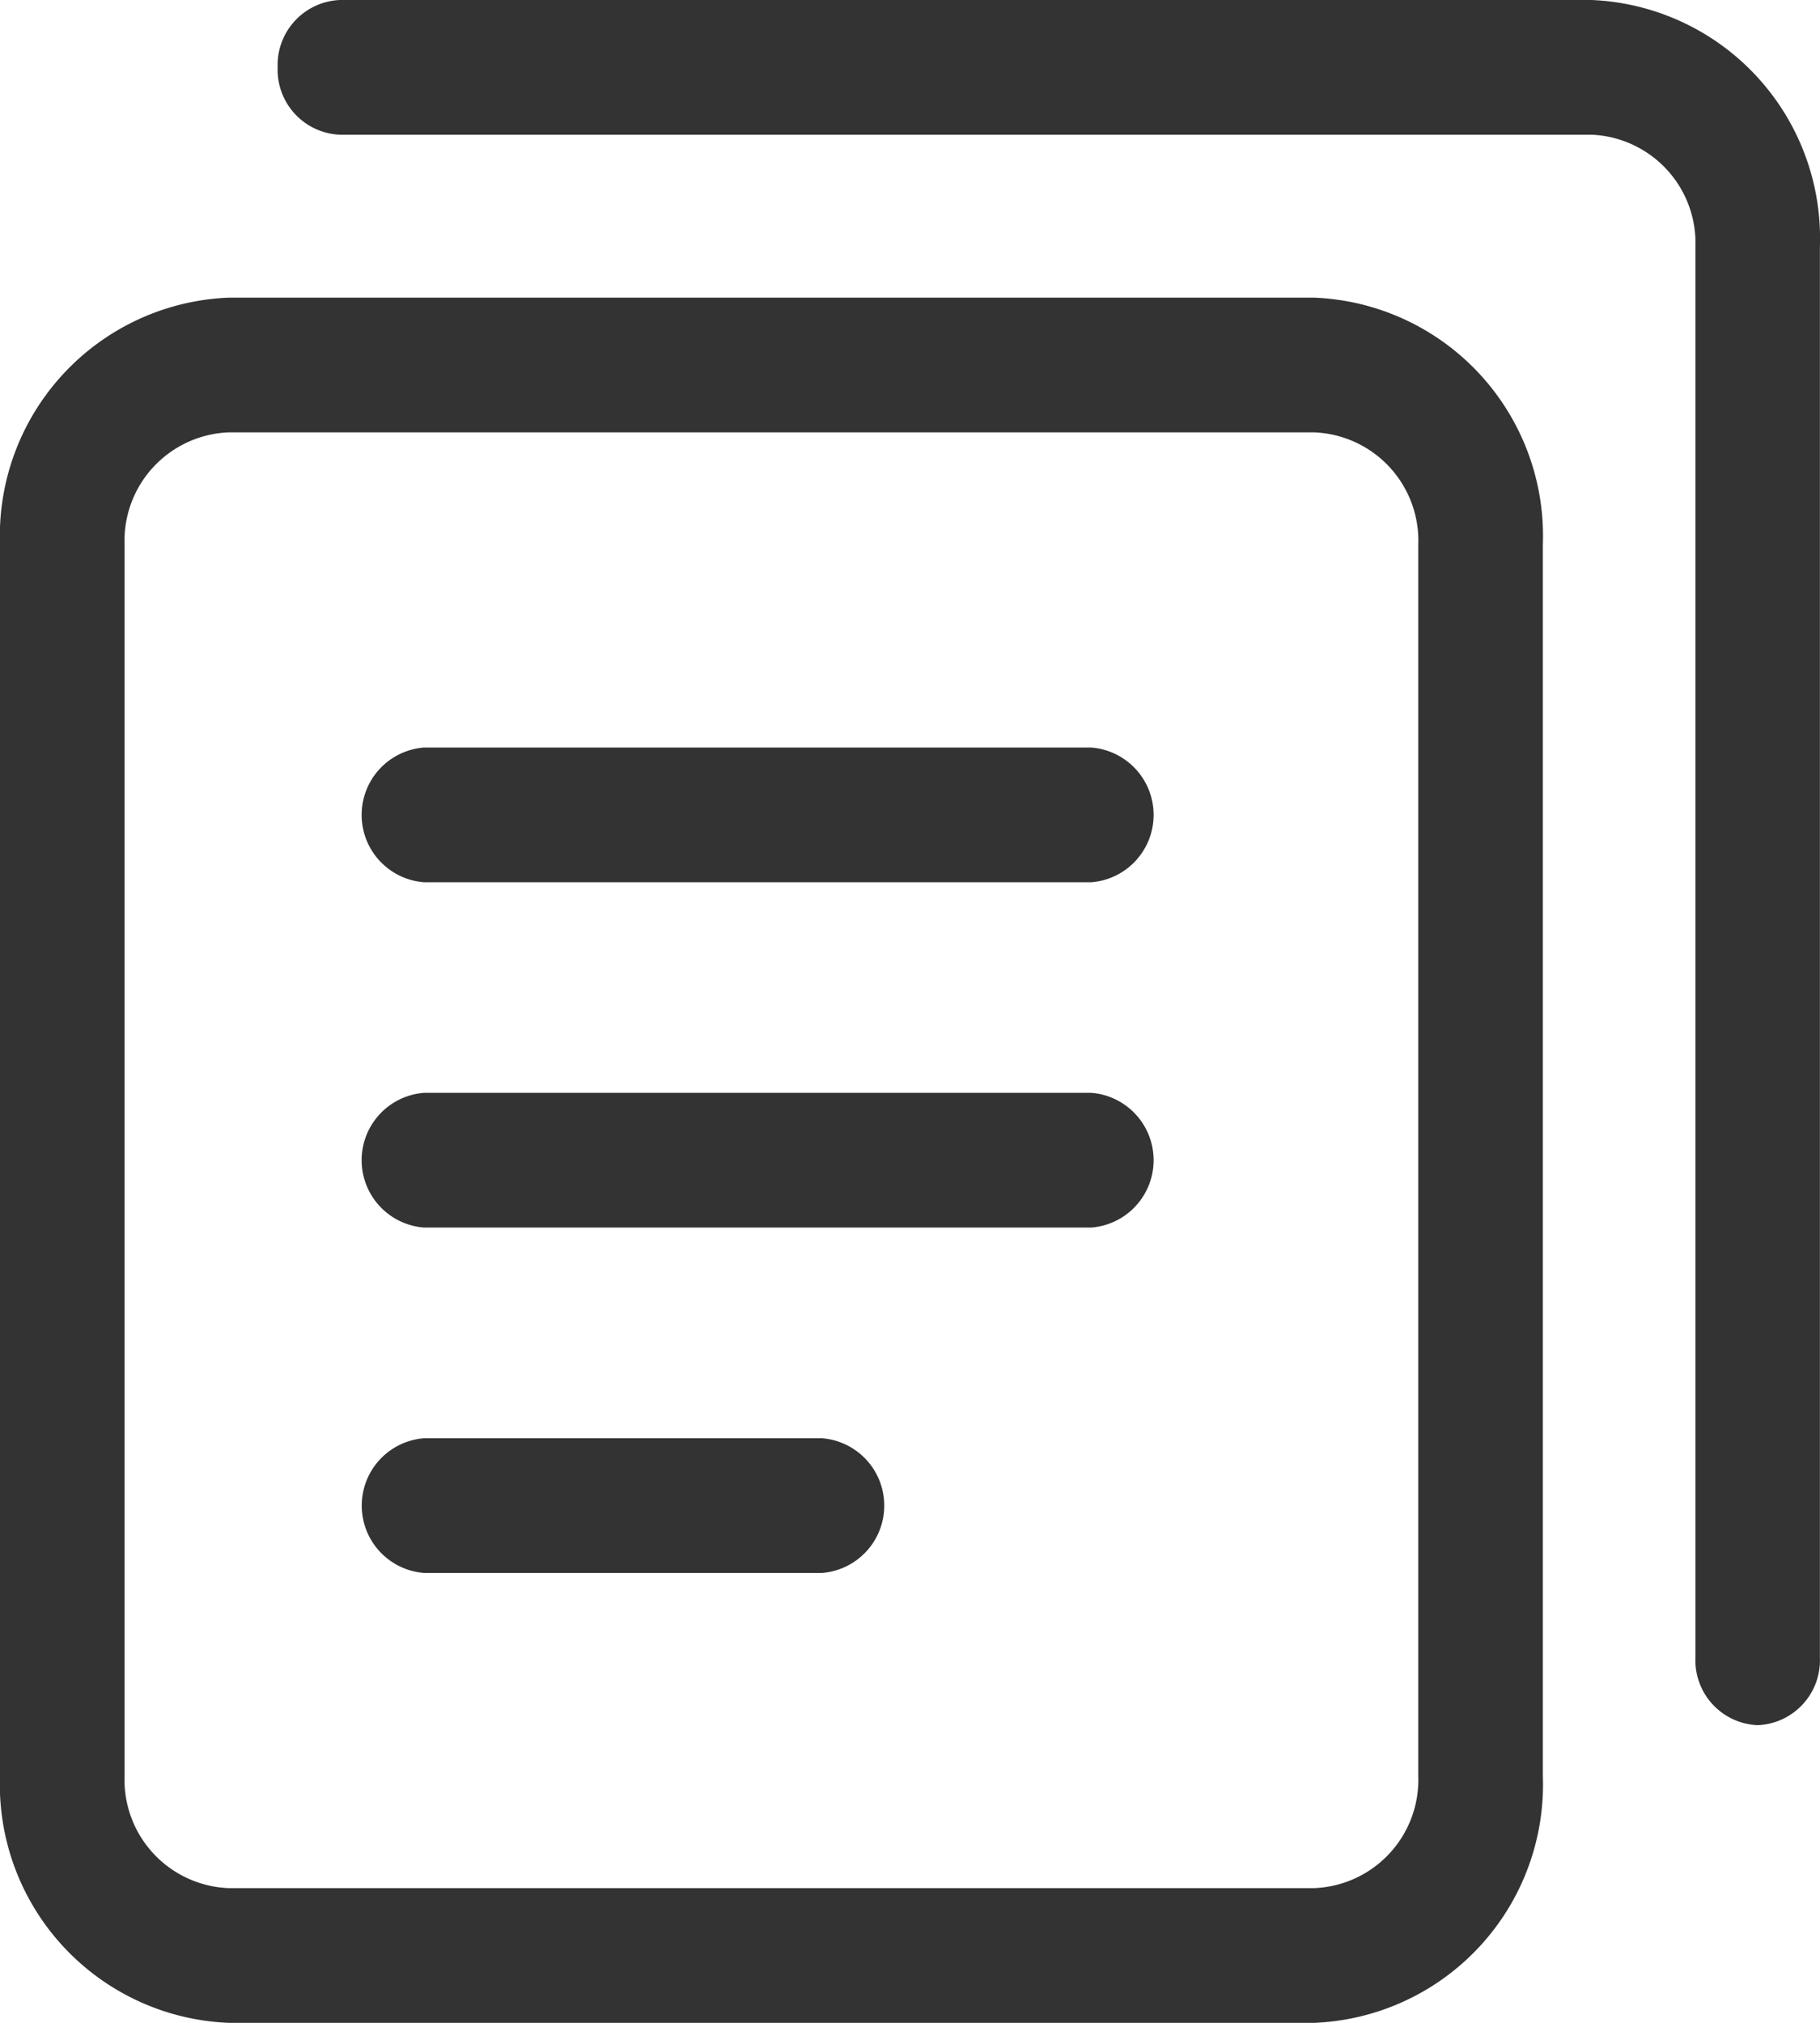 <svg xmlns="http://www.w3.org/2000/svg" width="18" height="20" viewBox="0 0 18 20">
    <defs>
        <clipPath id="61tlp98q7a">
            <path data-name="사각형 27" style="fill:#333" d="M0 0h18v20H0z"/>
        </clipPath>
    </defs>
    <g data-name="그룹 15" style="clip-path:url(#61tlp98q7a)">
        <path data-name="패스 8" d="M13 23.686H2.259A2.358 2.358 0 0 1 0 21.244V9.071a2.358 2.358 0 0 1 2.259-2.442H13a2.358 2.358 0 0 1 2.259 2.442v12.173A2.358 2.358 0 0 1 13 23.686M2.259 7.961a1.072 1.072 0 0 0-1.027 1.11v12.173a1.072 1.072 0 0 0 1.027 1.11H13a1.072 1.072 0 0 0 1.027-1.11V9.071A1.072 1.072 0 0 0 13 7.961z" transform="translate(0 -3.686)" style="fill:#333"/>
        <path data-name="패스 9" d="M14.67 17.98h-6.6a.668.668 0 0 1 0-1.332h6.6a.668.668 0 0 1 0 1.332" transform="translate(-3.877 -9.257)" style="fill:#333"/>
        <path data-name="패스 10" d="M14.67 25.671h-6.6a.668.668 0 0 1 0-1.332h6.6a.668.668 0 0 1 0 1.332" transform="translate(-3.877 -13.534)" style="fill:#333"/>
        <path data-name="패스 11" d="M12.007 33.362H8.071a.668.668 0 0 1 0-1.332h3.935a.668.668 0 0 1 0 1.332" transform="translate(-3.877 -17.81)" style="fill:#333"/>
        <path data-name="패스 12" d="M20.36 17.057a.642.642 0 0 1-.616-.666V2.442a1.072 1.072 0 0 0-1.027-1.11H6.338a.643.643 0 0 1-.616-.666A.643.643 0 0 1 6.338 0h12.379a2.358 2.358 0 0 1 2.258 2.442v13.949a.642.642 0 0 1-.615.666" transform="translate(-2.976)" style="fill:#333"/>
    </g>
</svg>
